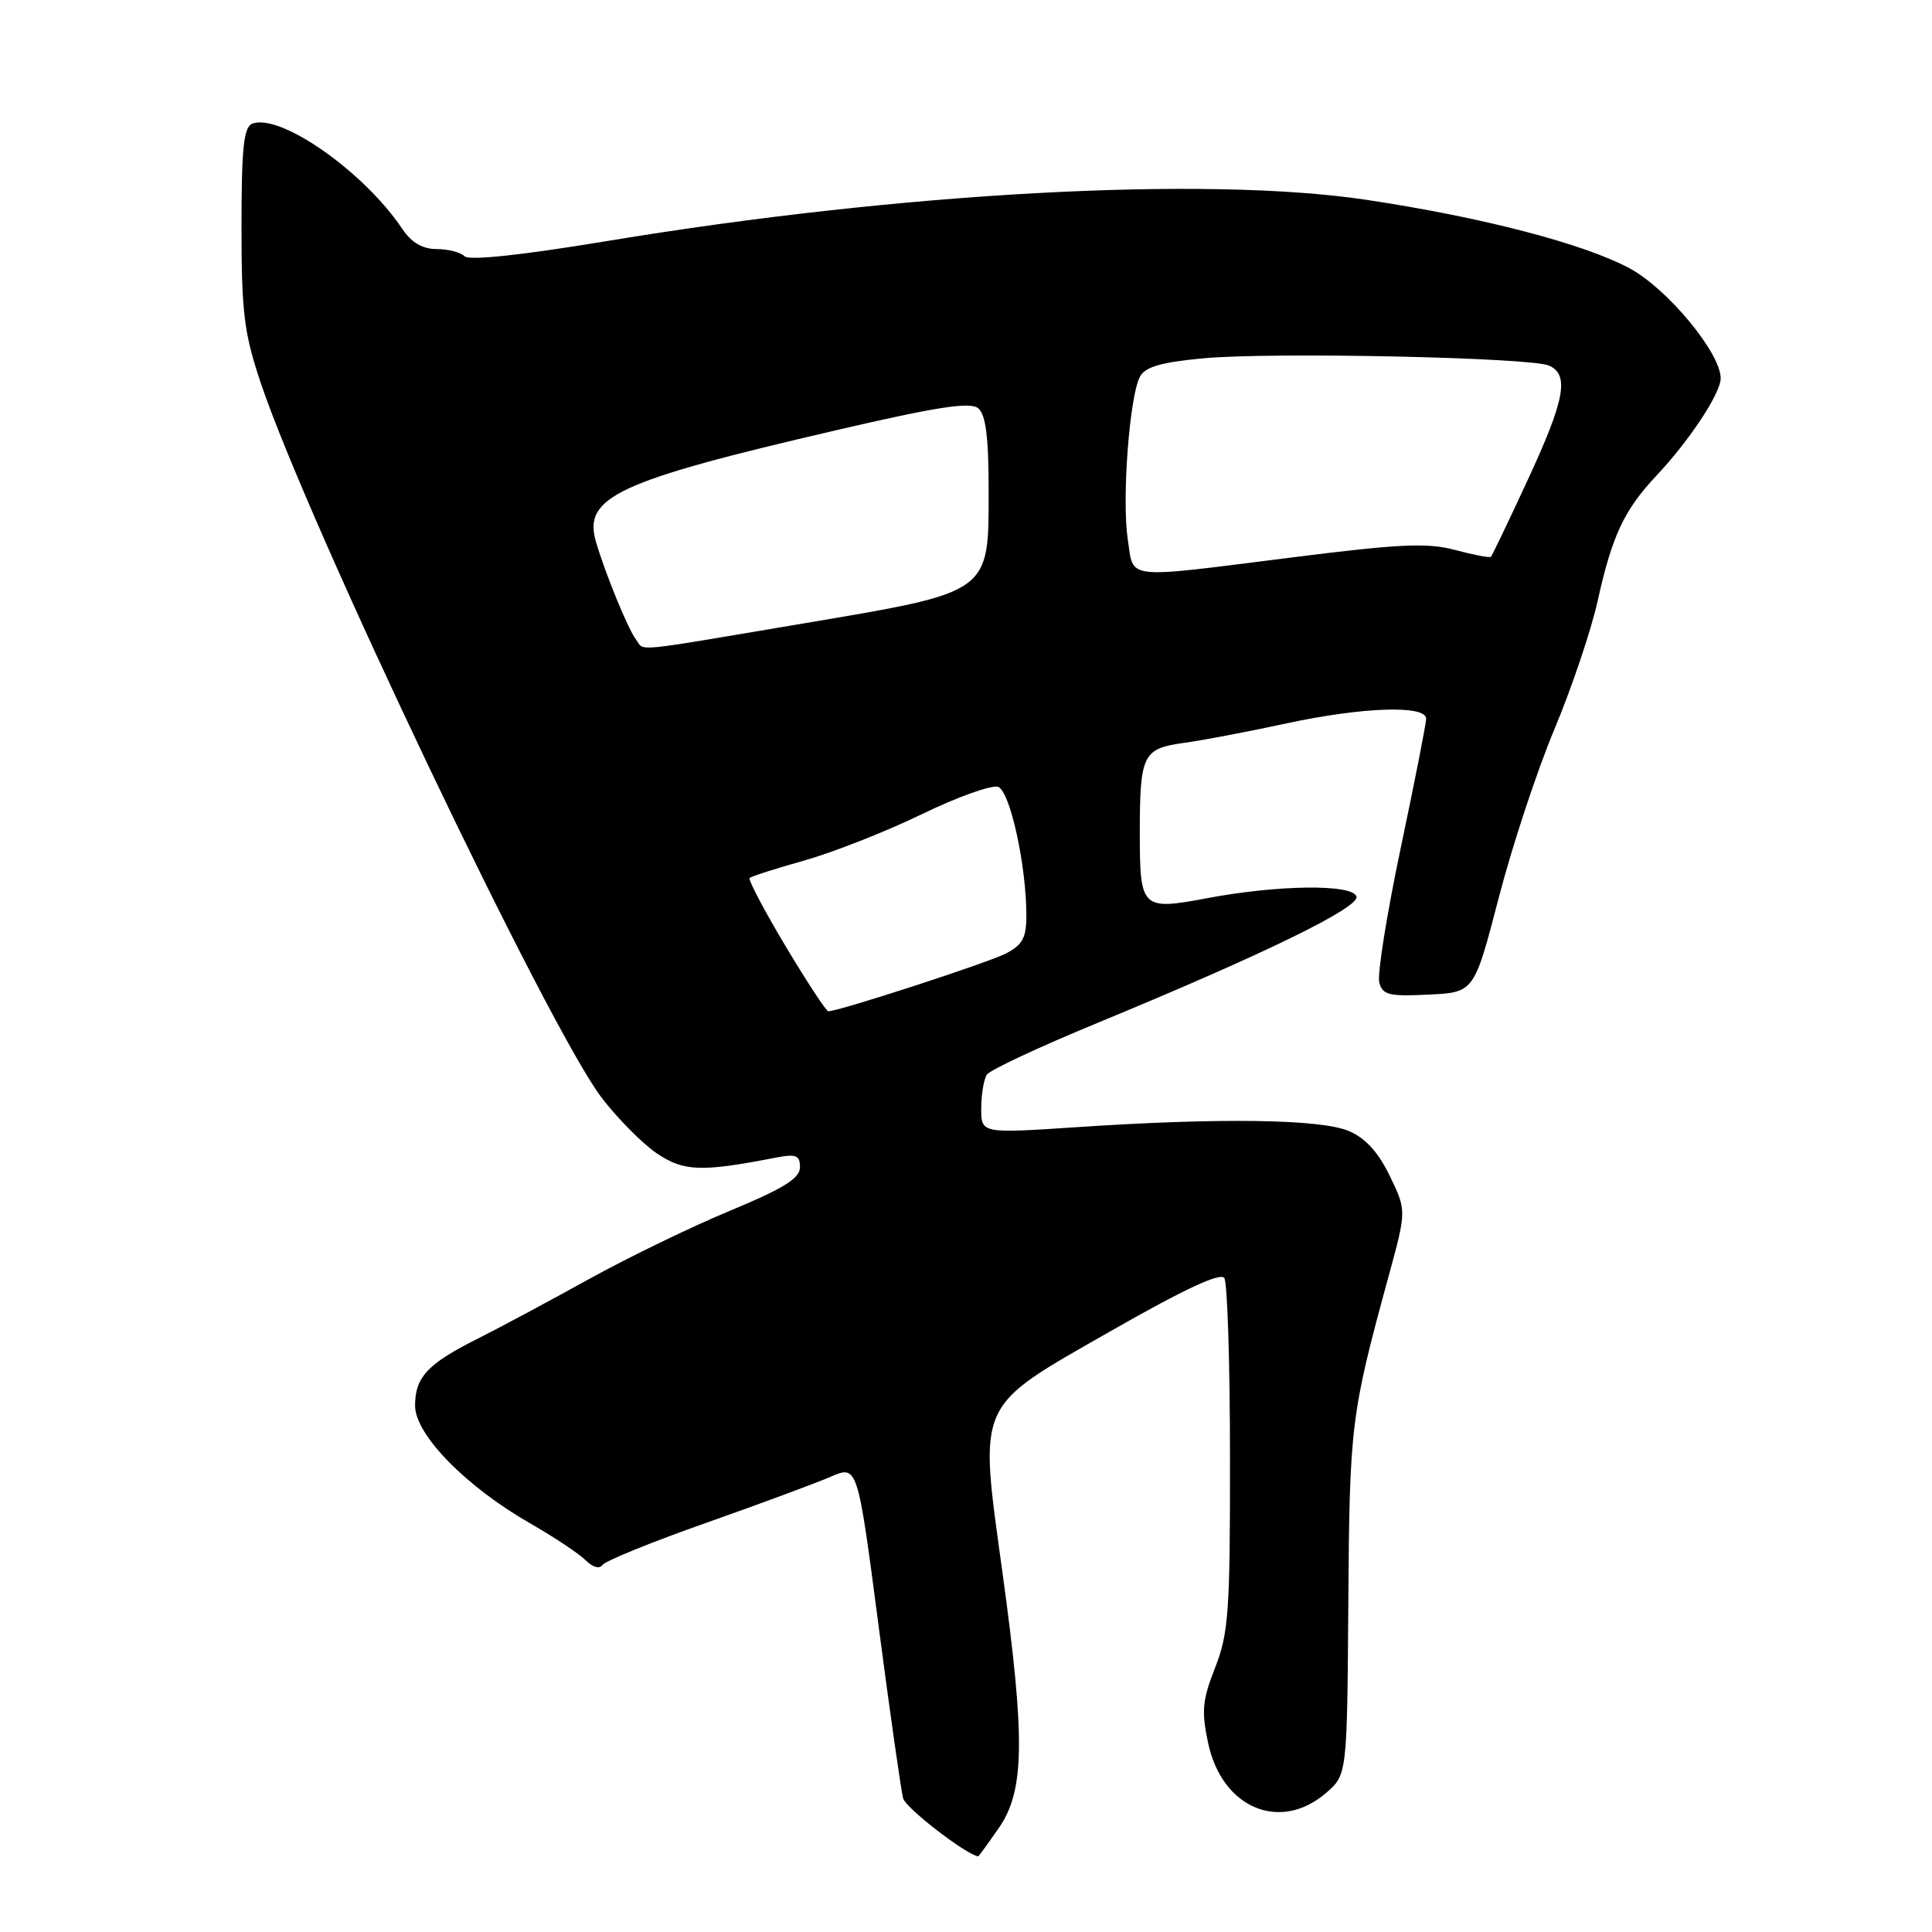 <?xml version="1.0" encoding="UTF-8" standalone="no"?>
<!DOCTYPE svg PUBLIC "-//W3C//DTD SVG 1.1//EN" "http://www.w3.org/Graphics/SVG/1.1/DTD/svg11.dtd" >
<svg xmlns="http://www.w3.org/2000/svg" xmlns:xlink="http://www.w3.org/1999/xlink" version="1.1" viewBox="0 0 256 256">
 <g >
 <path fill="currentColor"
d=" M 132.36 242.20 C 135.77 237.28 135.87 230.44 132.83 208.36 C 129.69 185.48 129.17 186.66 147.22 176.35 C 156.92 170.81 161.74 168.57 162.23 169.35 C 162.64 169.98 162.98 180.72 162.98 193.21 C 163.00 213.54 162.79 216.45 161.01 220.97 C 159.31 225.29 159.18 226.73 160.09 231.00 C 161.93 239.58 169.61 242.82 175.69 237.59 C 178.50 235.17 178.50 235.17 178.66 212.34 C 178.82 188.78 178.99 187.43 184.04 168.95 C 186.37 160.40 186.37 160.40 184.15 155.81 C 182.62 152.65 180.92 150.79 178.71 149.86 C 174.98 148.28 161.61 148.09 142.75 149.35 C 130.00 150.20 130.00 150.20 130.02 146.85 C 130.02 145.01 130.36 143.00 130.77 142.39 C 131.17 141.78 137.80 138.68 145.50 135.51 C 167.65 126.36 180.24 120.21 179.74 118.78 C 179.17 117.12 169.32 117.24 159.86 119.03 C 151.30 120.64 151.03 120.39 151.03 110.50 C 151.03 99.99 151.40 99.20 156.85 98.44 C 159.41 98.09 165.43 96.94 170.24 95.90 C 180.46 93.68 189.01 93.38 188.97 95.25 C 188.96 95.94 187.44 103.65 185.60 112.38 C 183.76 121.12 182.48 129.13 182.76 130.18 C 183.19 131.84 184.05 132.05 189.29 131.79 C 195.33 131.50 195.33 131.50 198.58 119.00 C 200.36 112.12 203.69 102.05 205.97 96.62 C 208.25 91.18 210.83 83.53 211.70 79.62 C 213.61 70.97 215.21 67.57 219.51 63.00 C 223.88 58.35 228.00 52.11 228.00 50.12 C 228.00 46.79 221.00 38.32 216.00 35.59 C 209.95 32.31 196.41 28.78 181.00 26.47 C 159.72 23.29 119.49 25.48 80.50 31.93 C 69.08 33.82 62.16 34.56 61.55 33.95 C 61.03 33.43 59.36 33.00 57.85 33.00 C 55.97 33.00 54.52 32.14 53.30 30.32 C 48.23 22.75 37.13 14.97 33.43 16.39 C 32.29 16.83 32.00 19.61 32.00 30.04 C 32.00 41.41 32.34 44.15 34.53 50.68 C 40.85 69.52 72.67 136.22 79.74 145.48 C 81.84 148.21 85.11 151.52 87.02 152.82 C 90.58 155.23 92.91 155.32 102.75 153.40 C 105.50 152.87 106.00 153.07 106.00 154.68 C 106.00 156.13 103.83 157.48 96.75 160.42 C 91.66 162.53 83.22 166.62 78.00 169.51 C 72.78 172.40 66.19 175.93 63.36 177.35 C 56.66 180.70 55.00 182.47 55.00 186.26 C 55.00 190.10 61.75 197.00 70.31 201.89 C 73.44 203.68 76.72 205.87 77.60 206.74 C 78.53 207.68 79.45 207.93 79.84 207.36 C 80.20 206.83 86.35 204.33 93.50 201.81 C 100.65 199.29 108.10 196.53 110.06 195.68 C 113.63 194.13 113.63 194.13 116.40 215.31 C 117.93 226.97 119.40 237.31 119.67 238.30 C 120.03 239.59 127.94 245.70 129.61 245.98 C 129.68 245.99 130.91 244.29 132.36 242.20 Z  M 104.09 125.37 C 101.25 120.62 99.11 116.55 99.33 116.34 C 99.55 116.12 102.83 115.07 106.62 114.01 C 110.40 112.94 117.39 110.19 122.14 107.89 C 126.89 105.58 131.45 103.96 132.27 104.27 C 133.85 104.88 136.00 114.71 136.00 121.31 C 136.00 124.27 135.49 125.21 133.25 126.36 C 130.85 127.59 111.15 134.00 109.76 134.00 C 109.48 134.00 106.93 130.12 104.09 125.37 Z  M 84.28 84.75 C 83.23 83.39 80.24 76.10 78.98 71.84 C 77.21 65.86 81.71 63.76 110.87 56.99 C 124.18 53.90 128.56 53.22 129.62 54.10 C 130.62 54.93 131.00 57.92 131.00 64.95 C 131.00 78.70 131.42 78.40 106.27 82.64 C 83.16 86.53 85.48 86.31 84.28 84.75 Z  M 149.43 71.40 C 148.64 66.12 149.66 52.50 151.05 49.91 C 151.74 48.61 153.86 48.00 159.42 47.48 C 168.39 46.63 202.79 47.36 205.25 48.44 C 207.98 49.65 207.36 52.97 202.42 63.62 C 199.90 69.06 197.71 73.63 197.55 73.78 C 197.40 73.94 195.27 73.53 192.83 72.88 C 189.15 71.89 185.50 72.06 171.31 73.85 C 148.56 76.71 150.26 76.90 149.43 71.40 Z "/>
</g>
</svg>
